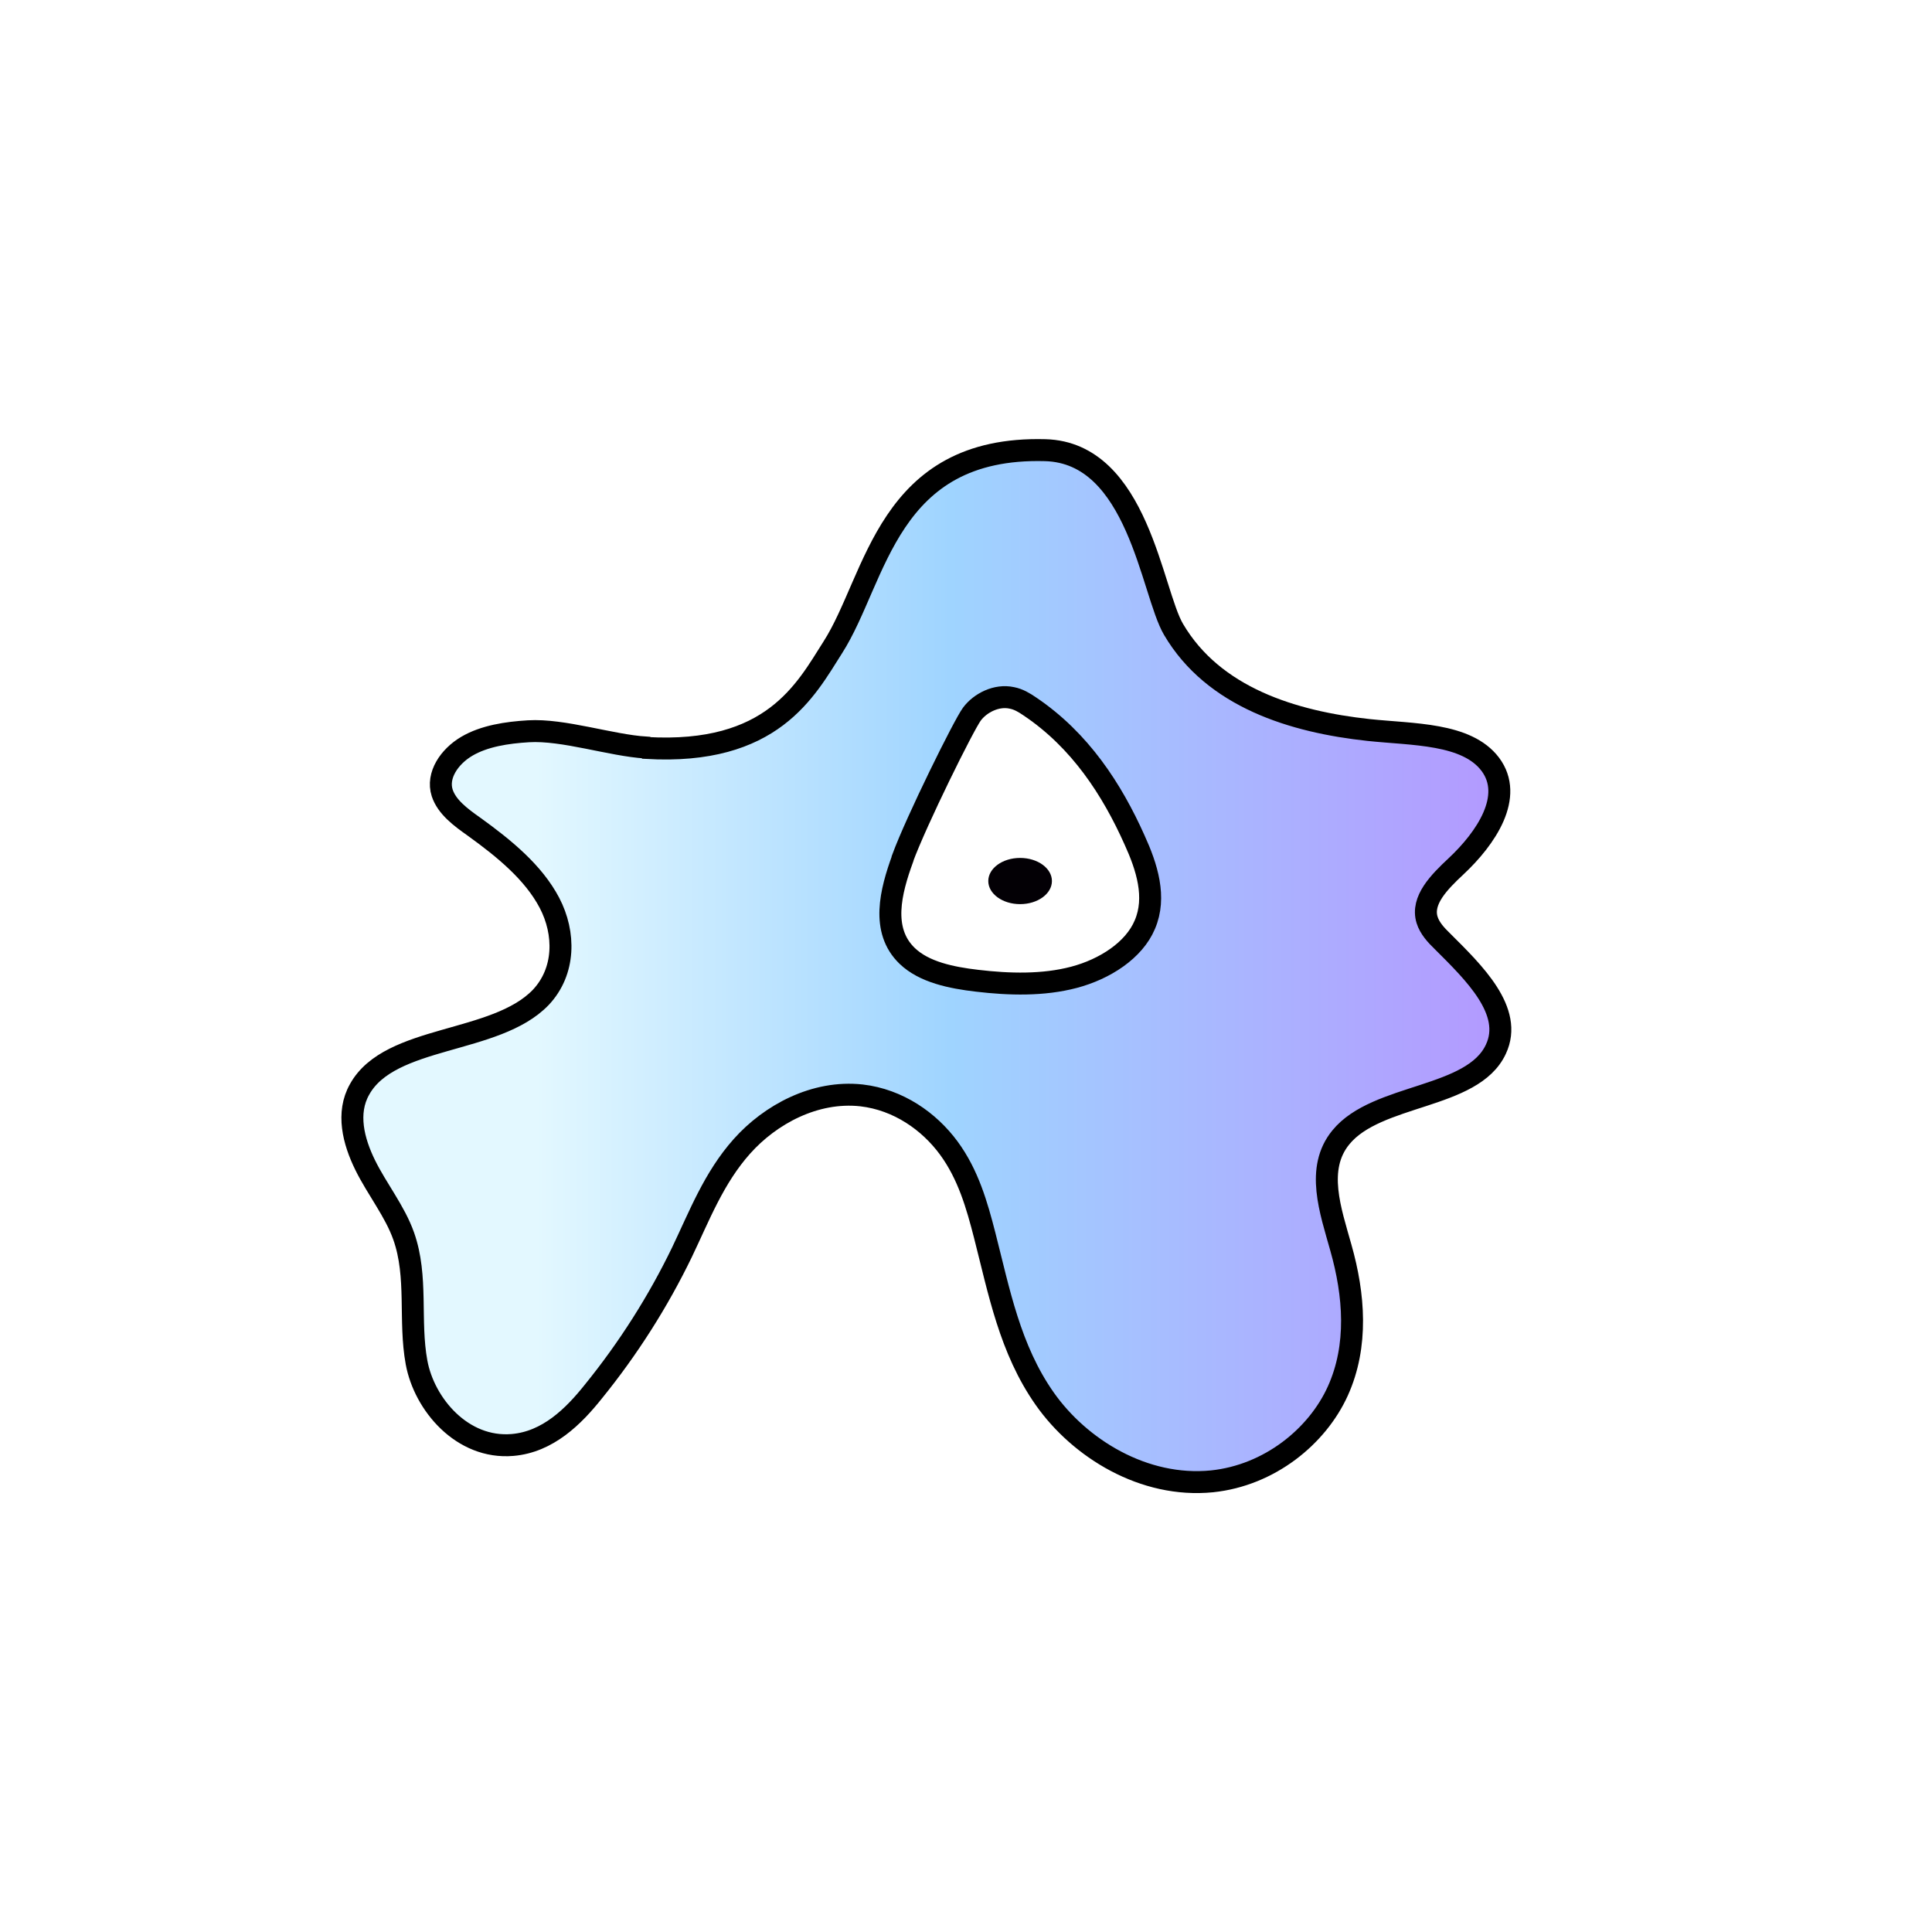 <svg width="1760" height="1760" viewBox="0 0 1760 1760" fill="none" xmlns="http://www.w3.org/2000/svg">
<rect width="1760" height="1760" fill="white"/>
<path d="M588.446 680.987C556.652 679.038 513.17 664.228 481.376 666.176C461.739 667.346 441.167 670.463 425.27 679.818C409.373 689.172 397.685 706.323 402.828 722.303C407.036 735.166 419.66 744.521 431.816 753.096C459.401 772.975 486.052 794.802 500.546 822.477C515.04 850.151 515.04 884.842 492.598 908.618C451.453 951.494 355.137 942.529 327.552 992.42C315.396 1013.86 321.941 1039.58 332.695 1061.41C343.449 1083.24 359.813 1103.51 367.761 1126.11C380.853 1163.14 372.437 1202.9 379.45 1241.1C386.463 1279.3 421.062 1320.22 466.882 1316.33C499.143 1313.6 522.521 1290.21 540.288 1267.99C572.549 1228.24 599.667 1185.36 621.174 1140.93C637.071 1107.79 650.163 1073.1 675.878 1044.26C701.593 1015.42 742.27 993.199 784.818 997.877C818.481 1001.77 846.534 1021.65 864.301 1045.82C882.068 1069.99 890.017 1098.05 897.03 1125.33C910.122 1176.4 919.94 1229.01 951.734 1274.23C983.527 1319.44 1041.97 1355.69 1104.16 1349.46C1156.52 1344 1200 1308.53 1218.71 1267.21C1237.41 1225.9 1233.67 1179.51 1221.51 1136.64C1212.16 1103.12 1198.13 1064.53 1221.51 1036.08C1254.24 995.928 1341.67 1001.39 1362.71 955.781C1379.08 921.091 1342.61 886.01 1314.09 857.556C1308.01 851.71 1302.4 845.473 1300.06 838.068C1294.45 820.138 1311.28 803.377 1326.24 789.345C1353.83 763.62 1379.54 725.422 1357.57 696.189C1336.06 667.735 1286.97 669.295 1246.76 665.007C1178.03 657.601 1105.56 635.384 1069.09 573.409C1048.98 539.498 1036.83 412.431 952.201 410.092C807.728 406.194 798.844 527.025 758.635 589.779C733.854 628.757 703.464 688.003 588.913 681.377L588.446 680.987Z" fill="url(#paint0_linear_82_172)" stroke="black" stroke-width="20" stroke-miterlimit="10"/>
<path d="M822.219 782.328C811.465 811.952 802.114 847.422 826.427 870.809C841.856 885.62 866.636 890.687 890.014 893.415C919.469 896.923 950.328 897.704 978.381 890.298C1006.43 882.892 1033.08 865.741 1042.9 842.355C1053.66 817.409 1044.77 789.734 1033.55 765.178C1012.98 719.184 983.992 674.36 938.171 643.568C933.028 640.06 927.885 636.942 921.807 635.773C907.781 632.655 892.819 640.449 885.338 650.583C877.857 660.718 834.843 747.639 822.219 781.94V782.328Z" fill="white" stroke="black" stroke-width="20" stroke-miterlimit="10"/>
<path d="M929.289 823.646C945.299 823.646 958.277 814.223 958.277 802.599C958.277 790.974 945.299 781.55 929.289 781.55C913.279 781.55 900.301 790.974 900.301 802.599C900.301 814.223 913.279 823.646 929.289 823.646Z" fill="#030005"/>
<defs>
<linearGradient id="paint0_linear_82_172" x1="488.39" y1="879.775" x2="1366.45" y2="879.775" gradientUnits="userSpaceOnUse">
<stop stop-color="#E3F8FF"/>
<stop offset="0.43" stop-color="#9FD4FF"/>
<stop offset="1" stop-color="#B399FF"/>
</linearGradient>
</defs>
</svg>
